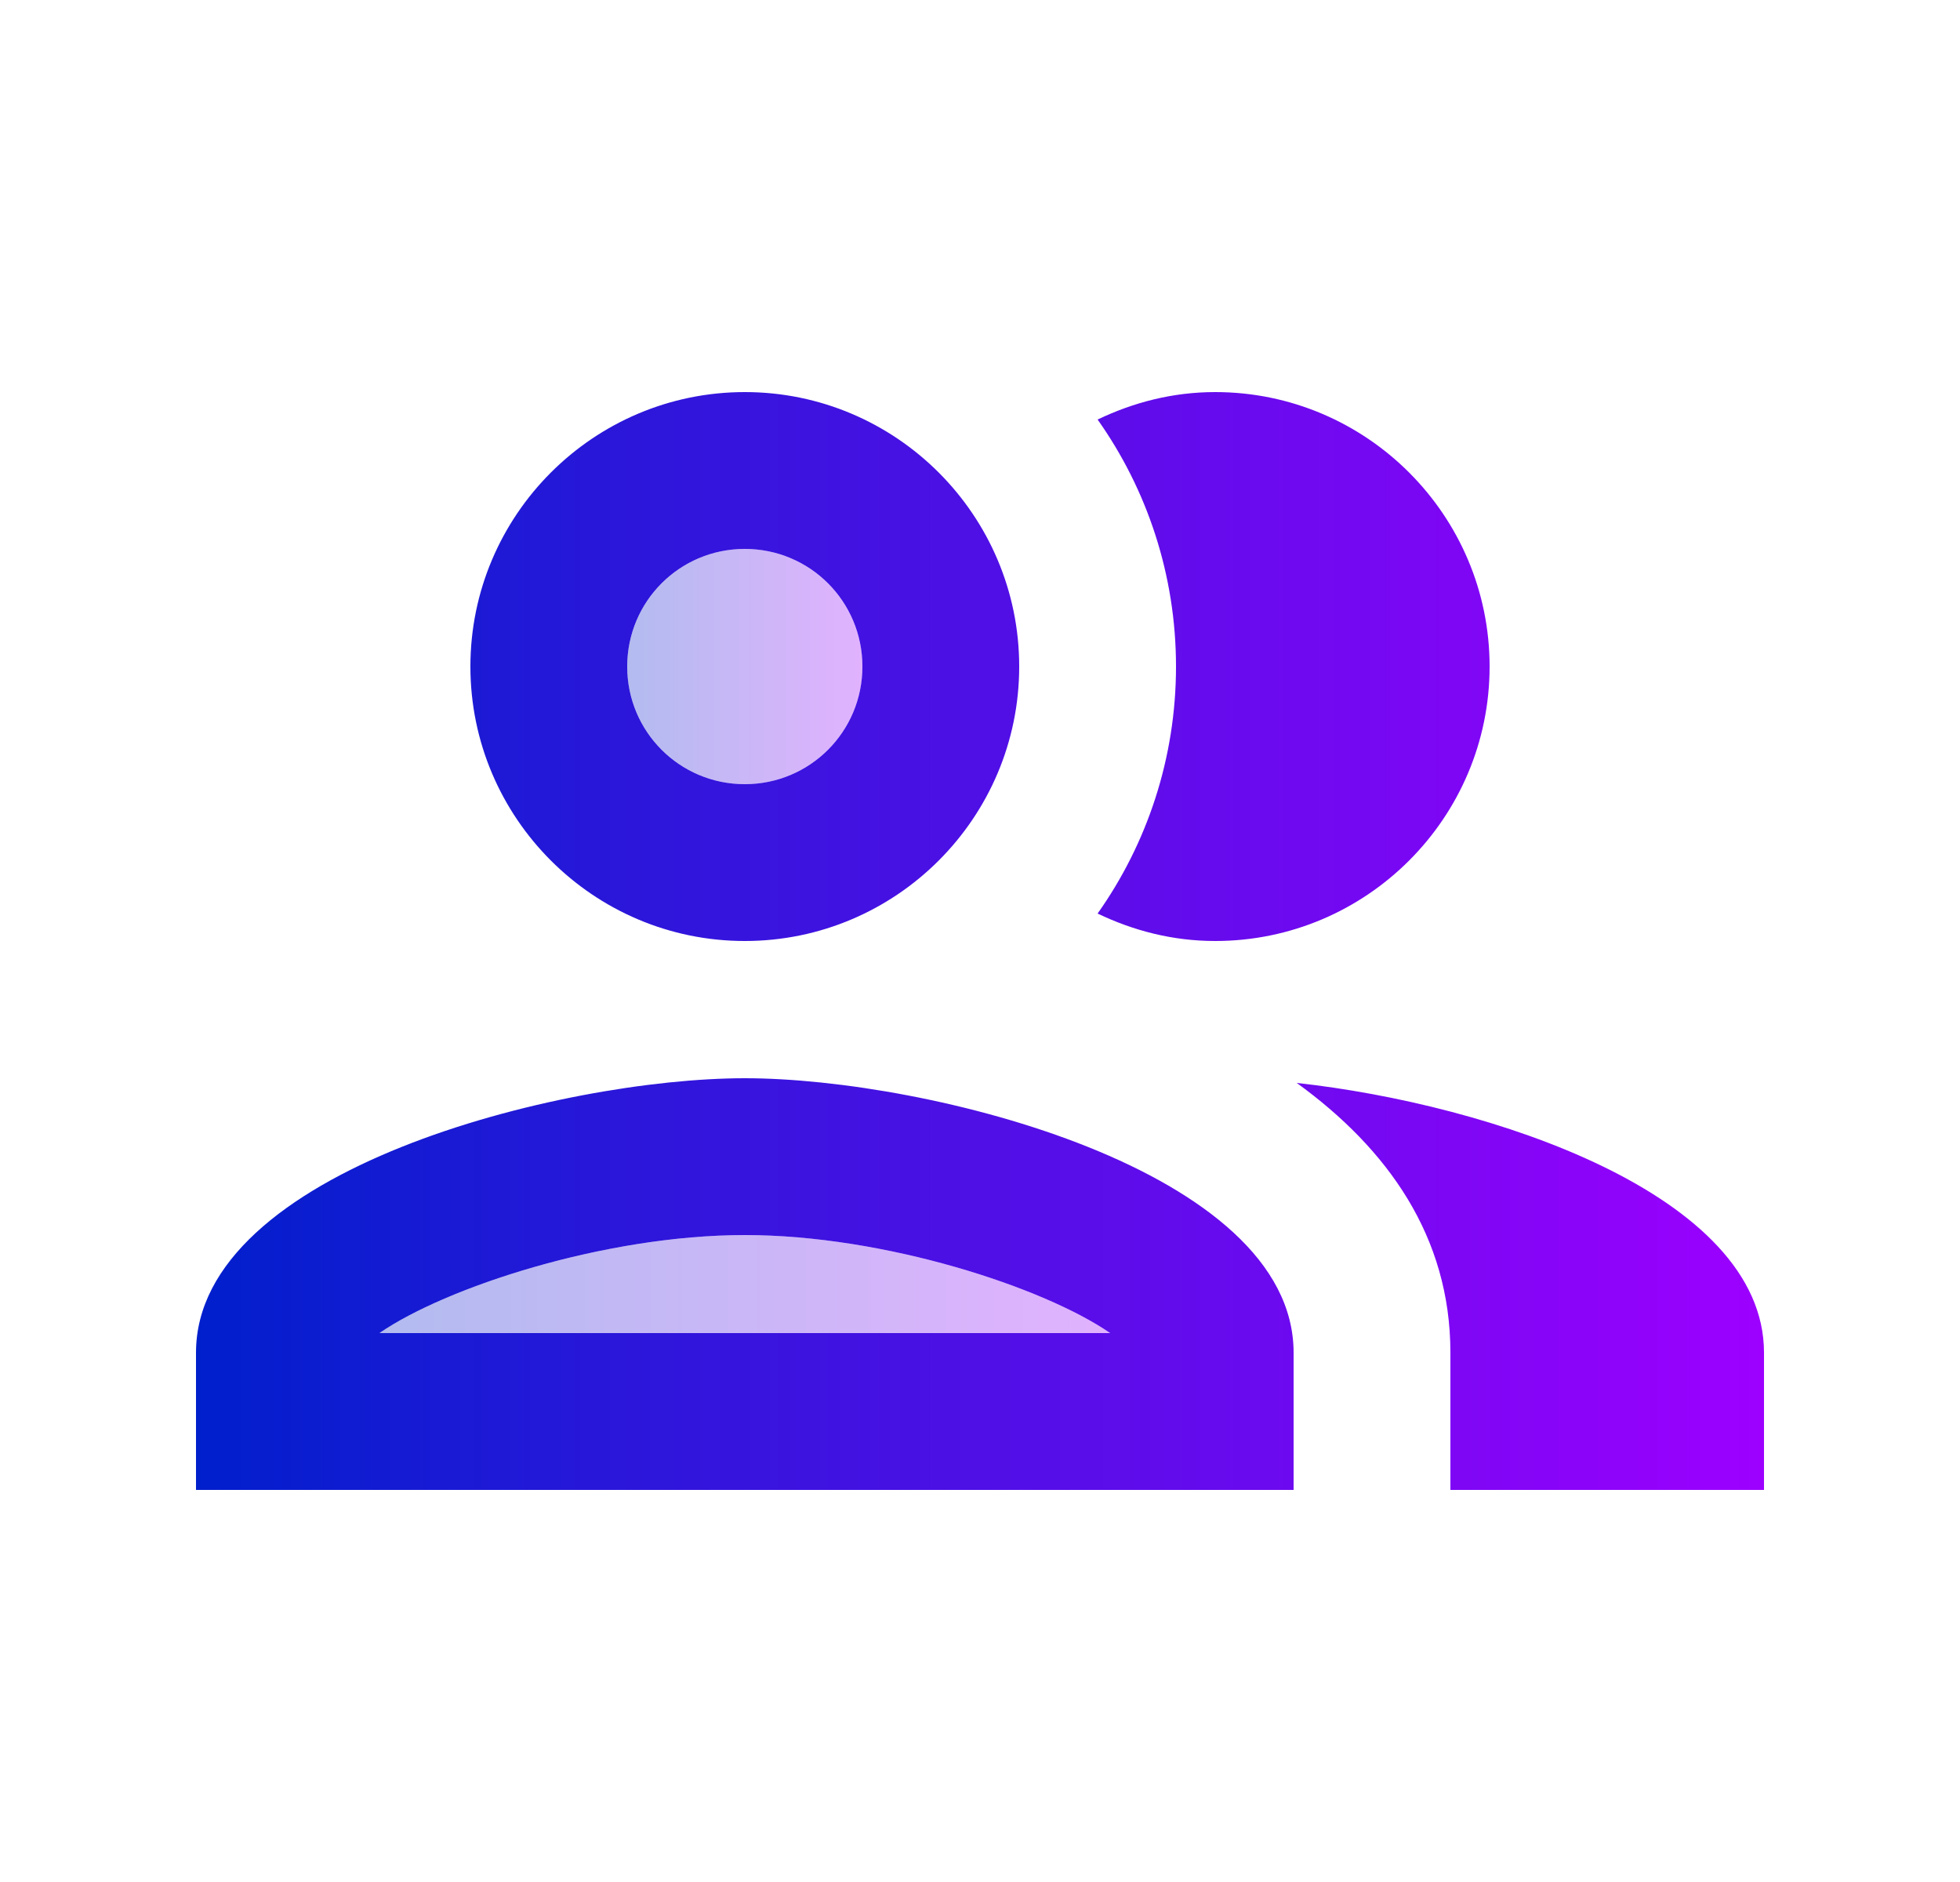 <svg width="25" height="24" viewBox="0 0 25 24" fill="none" xmlns="http://www.w3.org/2000/svg">
<path opacity="0.3" d="M9.5 10C10.328 10 11 9.328 11 8.5C11 7.672 10.328 7 9.5 7C8.672 7 8 7.672 8 8.5C8 9.328 8.672 10 9.5 10Z" fill="url(#paint0_linear_1205_3371)"/>
<path opacity="0.3" d="M4.84 17H14.16C13.32 16.42 11.29 15.75 9.5 15.75C7.71 15.75 5.68 16.42 4.84 17Z" fill="url(#paint1_linear_1205_3371)"/>
<path d="M9.5 12C11.43 12 13 10.43 13 8.5C13 6.57 11.43 5 9.5 5C7.57 5 6 6.57 6 8.5C6 10.43 7.57 12 9.5 12ZM9.5 7C10.33 7 11 7.67 11 8.5C11 9.33 10.33 10 9.5 10C8.67 10 8 9.33 8 8.5C8 7.67 8.67 7 9.5 7ZM9.5 13.75C7.16 13.75 2.5 14.92 2.5 17.25V19H16.5V17.25C16.5 14.92 11.84 13.75 9.5 13.75ZM4.84 17C5.68 16.42 7.71 15.75 9.5 15.75C11.29 15.75 13.32 16.42 14.16 17H4.84ZM16.54 13.81C17.7 14.65 18.5 15.77 18.5 17.25V19H22.5V17.25C22.5 15.23 19 14.08 16.54 13.81ZM15.5 12C17.43 12 19 10.43 19 8.5C19 6.57 17.43 5 15.5 5C14.96 5 14.46 5.13 14 5.35C14.63 6.24 15 7.33 15 8.5C15 9.67 14.63 10.76 14 11.65C14.46 11.87 14.96 12 15.5 12Z" fill="url(#paint2_linear_1205_3371)"/>
<defs>
<linearGradient id="paint0_linear_1205_3371" x1="8" y1="8.5" x2="11" y2="8.5" gradientUnits="userSpaceOnUse">
<stop stop-color="#001FCC"/>
<stop offset="1" stop-color="#9D00FF"/>
</linearGradient>
<linearGradient id="paint1_linear_1205_3371" x1="4.84" y1="16.375" x2="14.16" y2="16.375" gradientUnits="userSpaceOnUse">
<stop stop-color="#001FCC"/>
<stop offset="1" stop-color="#9D00FF"/>
</linearGradient>
<linearGradient id="paint2_linear_1205_3371" x1="2.5" y1="12" x2="22.5" y2="12" gradientUnits="userSpaceOnUse">
<stop stop-color="#001FCC"/>
<stop offset="1" stop-color="#9D00FF"/>
</linearGradient>
</defs>
</svg>
